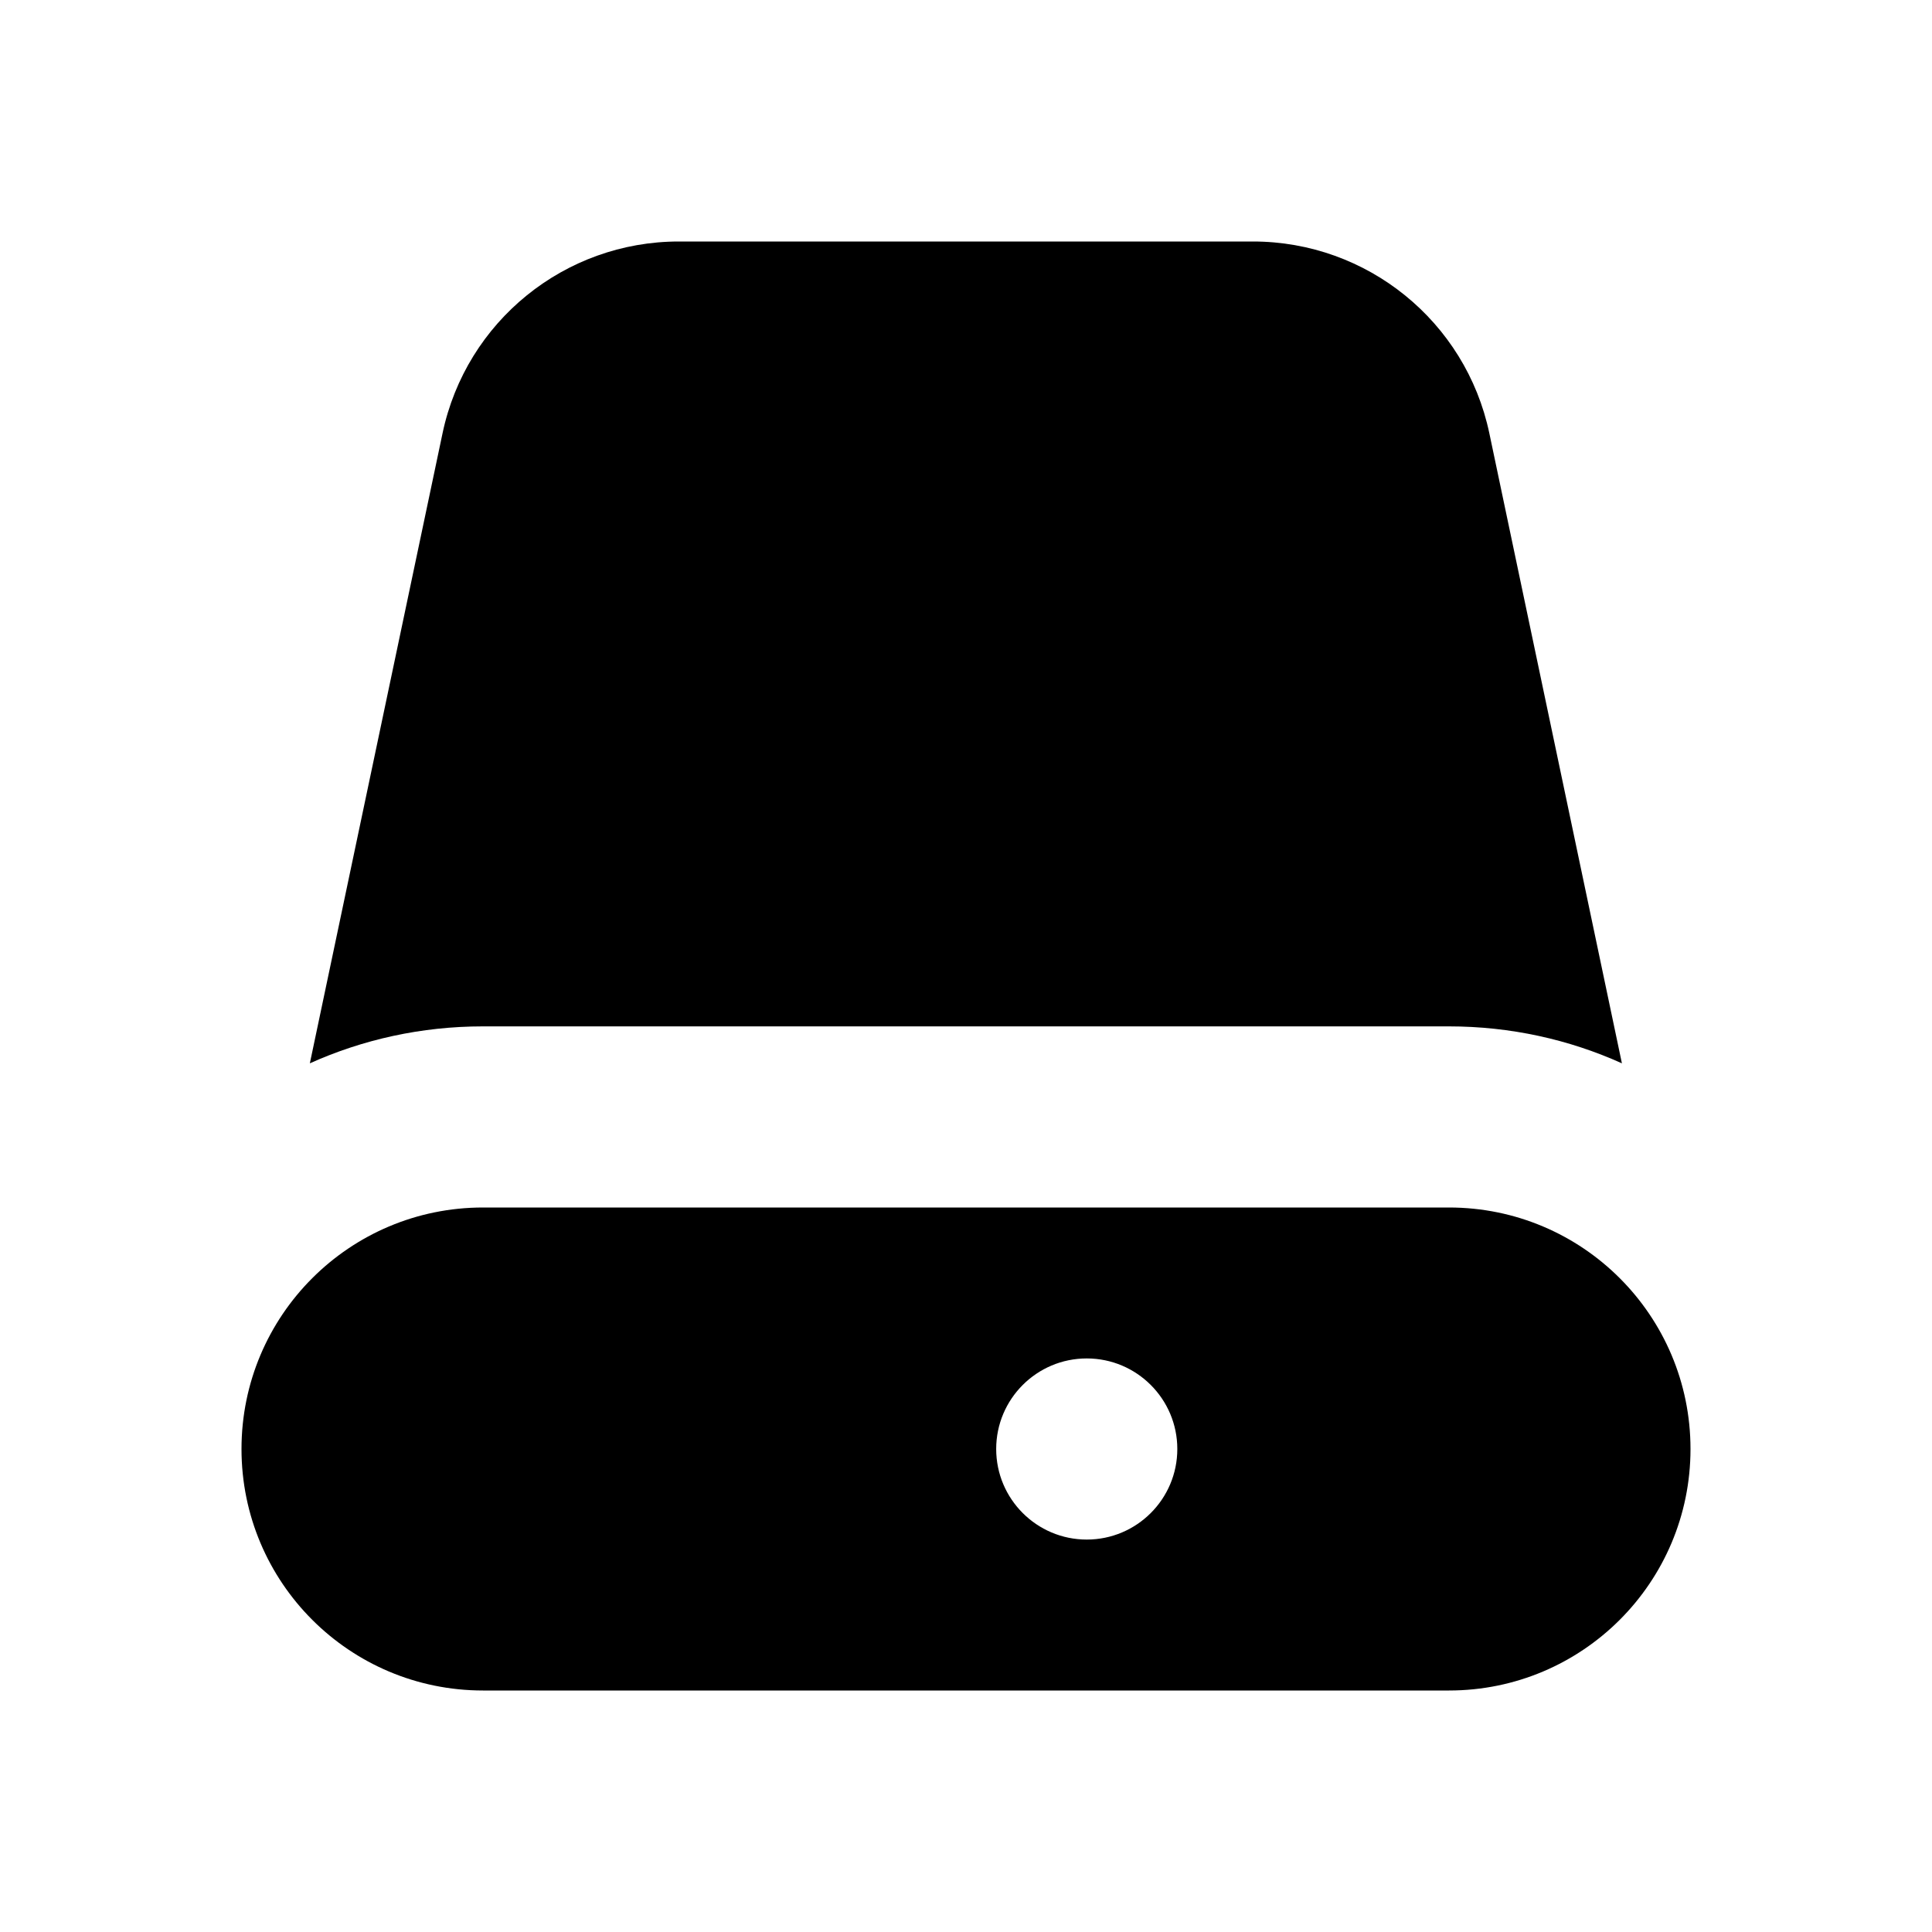 <svg width="16" height="16" viewBox="0 0 16 16" fill="none" xmlns="http://www.w3.org/2000/svg">
<path d="M3.665 3.588C3.86 2.662 4.676 2 5.622 2H10.376C11.322 2 12.139 2.662 12.334 3.588L13.432 8.806C12.995 8.609 12.51 8.5 11.999 8.5H3.999C3.489 8.5 3.004 8.609 2.566 8.806L3.665 3.588Z" fill="currentColor"/>
<path fillRule="evenodd" clipRule="evenodd" d="M4 10C2.895 10 2 10.895 2 12C2 13.105 2.895 14 4 14H12C13.105 14 14 13.105 14 12C14 10.895 13.105 10 12 10H4ZM12 12.75C12.414 12.75 12.75 12.414 12.75 12C12.75 11.586 12.414 11.25 12 11.25C11.586 11.25 11.25 11.586 11.25 12C11.25 12.414 11.586 12.75 12 12.75ZM9.75 12C9.75 12.414 9.414 12.75 9 12.75C8.586 12.75 8.25 12.414 8.25 12C8.25 11.586 8.586 11.25 9 11.25C9.414 11.25 9.75 11.586 9.75 12Z" fill="currentColor"/>
</svg>
